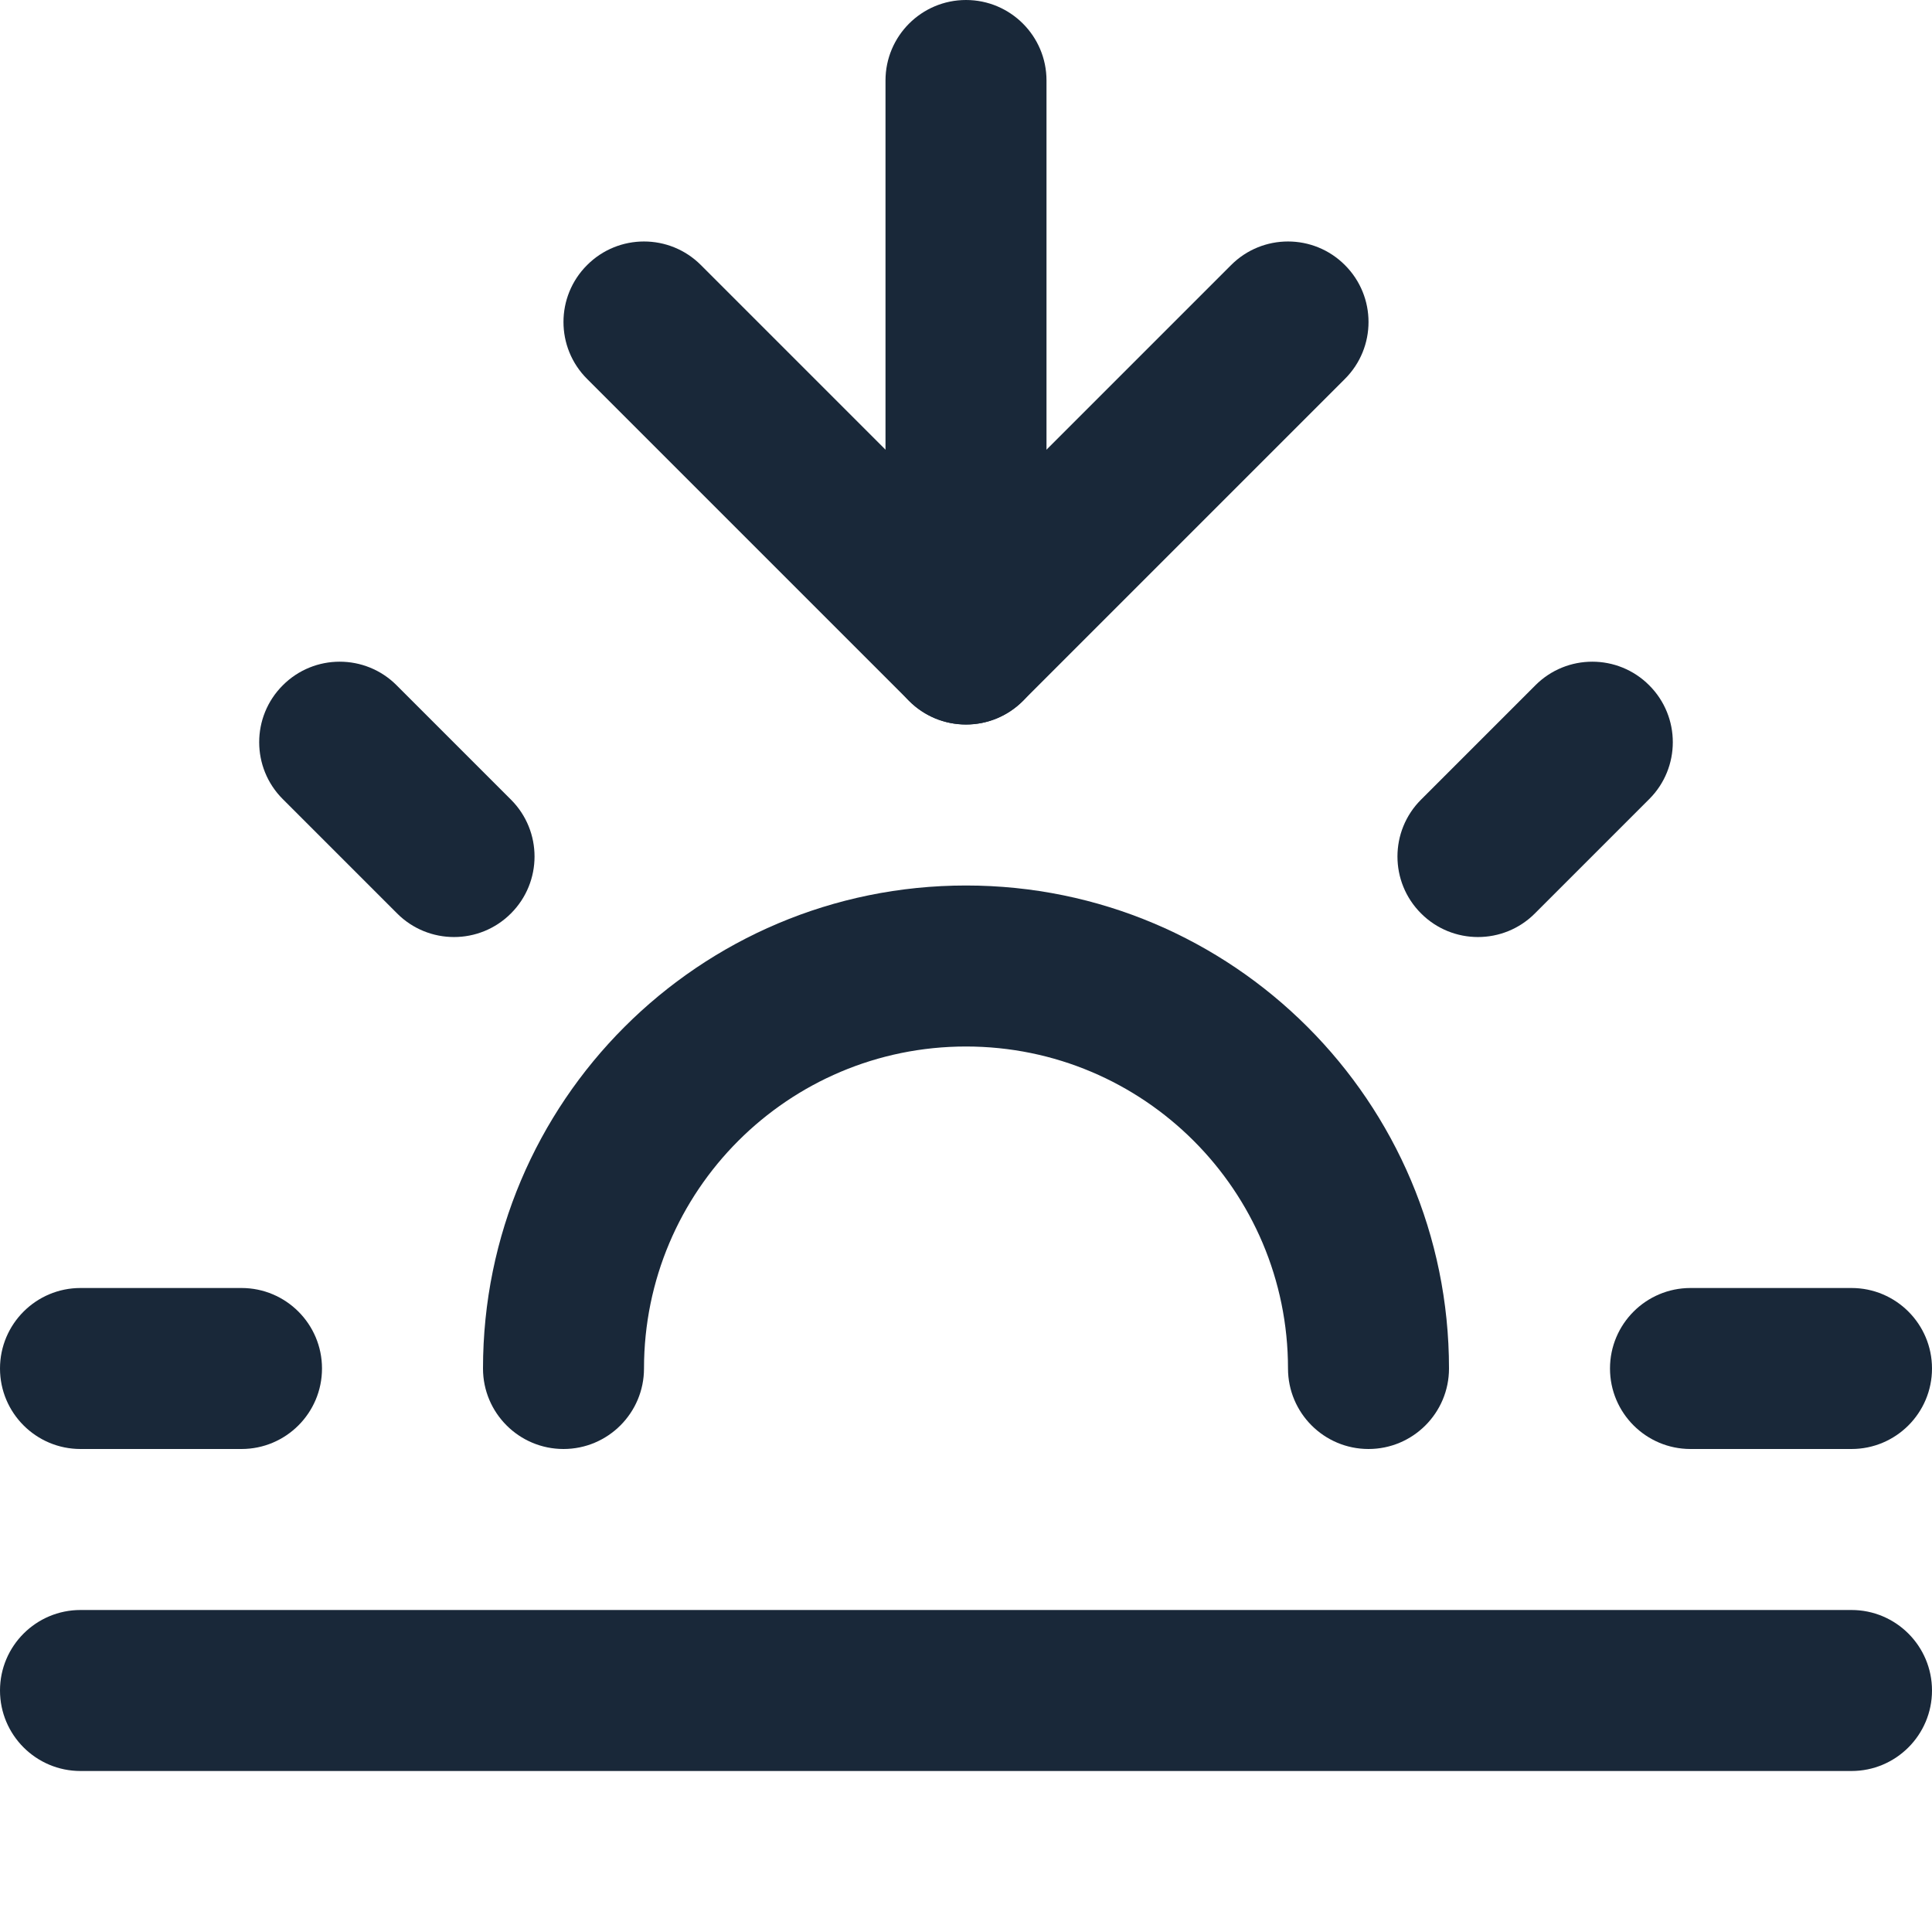 <svg width="24" height="24" viewBox="0 0 24 24" fill="none" xmlns="http://www.w3.org/2000/svg">
<path fill-rule="evenodd" clip-rule="evenodd" d="M6 17C6 13.686 8.686 11 12 11C15.314 11 18 13.686 18 17C18 17.552 17.552 18 17 18C16.448 18 16 17.552 16 17C16 14.791 14.209 13 12 13C9.791 13 8 14.791 8 17C8 17.552 7.552 18 7 18C6.448 18 6 17.552 6 17Z" fill="#192839"/>
<path fill-rule="evenodd" clip-rule="evenodd" d="M12 0C12.552 0 13 0.448 13 1V8C13 8.552 12.552 9 12 9C11.448 9 11 8.552 11 8V1C11 0.448 11.448 0 12 0Z" fill="#192839"/>
<path fill-rule="evenodd" clip-rule="evenodd" d="M3.513 8.513C3.903 8.122 4.537 8.122 4.927 8.513L6.347 9.933C6.738 10.323 6.738 10.957 6.347 11.347C5.957 11.738 5.323 11.738 4.933 11.347L3.513 9.927C3.122 9.537 3.122 8.903 3.513 8.513Z" fill="#192839"/>
<path fill-rule="evenodd" clip-rule="evenodd" d="M0 17C0 16.448 0.448 16 1 16H3C3.552 16 4 16.448 4 17C4 17.552 3.552 18 3 18H1C0.448 18 0 17.552 0 17Z" fill="#192839"/>
<path fill-rule="evenodd" clip-rule="evenodd" d="M20 17C20 16.448 20.448 16 21 16H23C23.552 16 24 16.448 24 17C24 17.552 23.552 18 23 18H21C20.448 18 20 17.552 20 17Z" fill="#192839"/>
<path fill-rule="evenodd" clip-rule="evenodd" d="M20.487 8.513C20.878 8.903 20.878 9.537 20.487 9.927L19.067 11.347C18.677 11.738 18.043 11.738 17.653 11.347C17.262 10.957 17.262 10.323 17.653 9.933L19.073 8.513C19.463 8.122 20.097 8.122 20.487 8.513Z" fill="#192839"/>
<path fill-rule="evenodd" clip-rule="evenodd" d="M0 21C0 20.448 0.448 20 1 20H23C23.552 20 24 20.448 24 21C24 21.552 23.552 22 23 22H1C0.448 22 0 21.552 0 21Z" fill="#192839"/>
<path fill-rule="evenodd" clip-rule="evenodd" d="M7.293 3.293C7.683 2.902 8.317 2.902 8.707 3.293L12 6.586L15.293 3.293C15.683 2.902 16.317 2.902 16.707 3.293C17.098 3.683 17.098 4.317 16.707 4.707L12.707 8.707C12.317 9.098 11.683 9.098 11.293 8.707L7.293 4.707C6.902 4.317 6.902 3.683 7.293 3.293Z" fill="#192839"/>
</svg>

